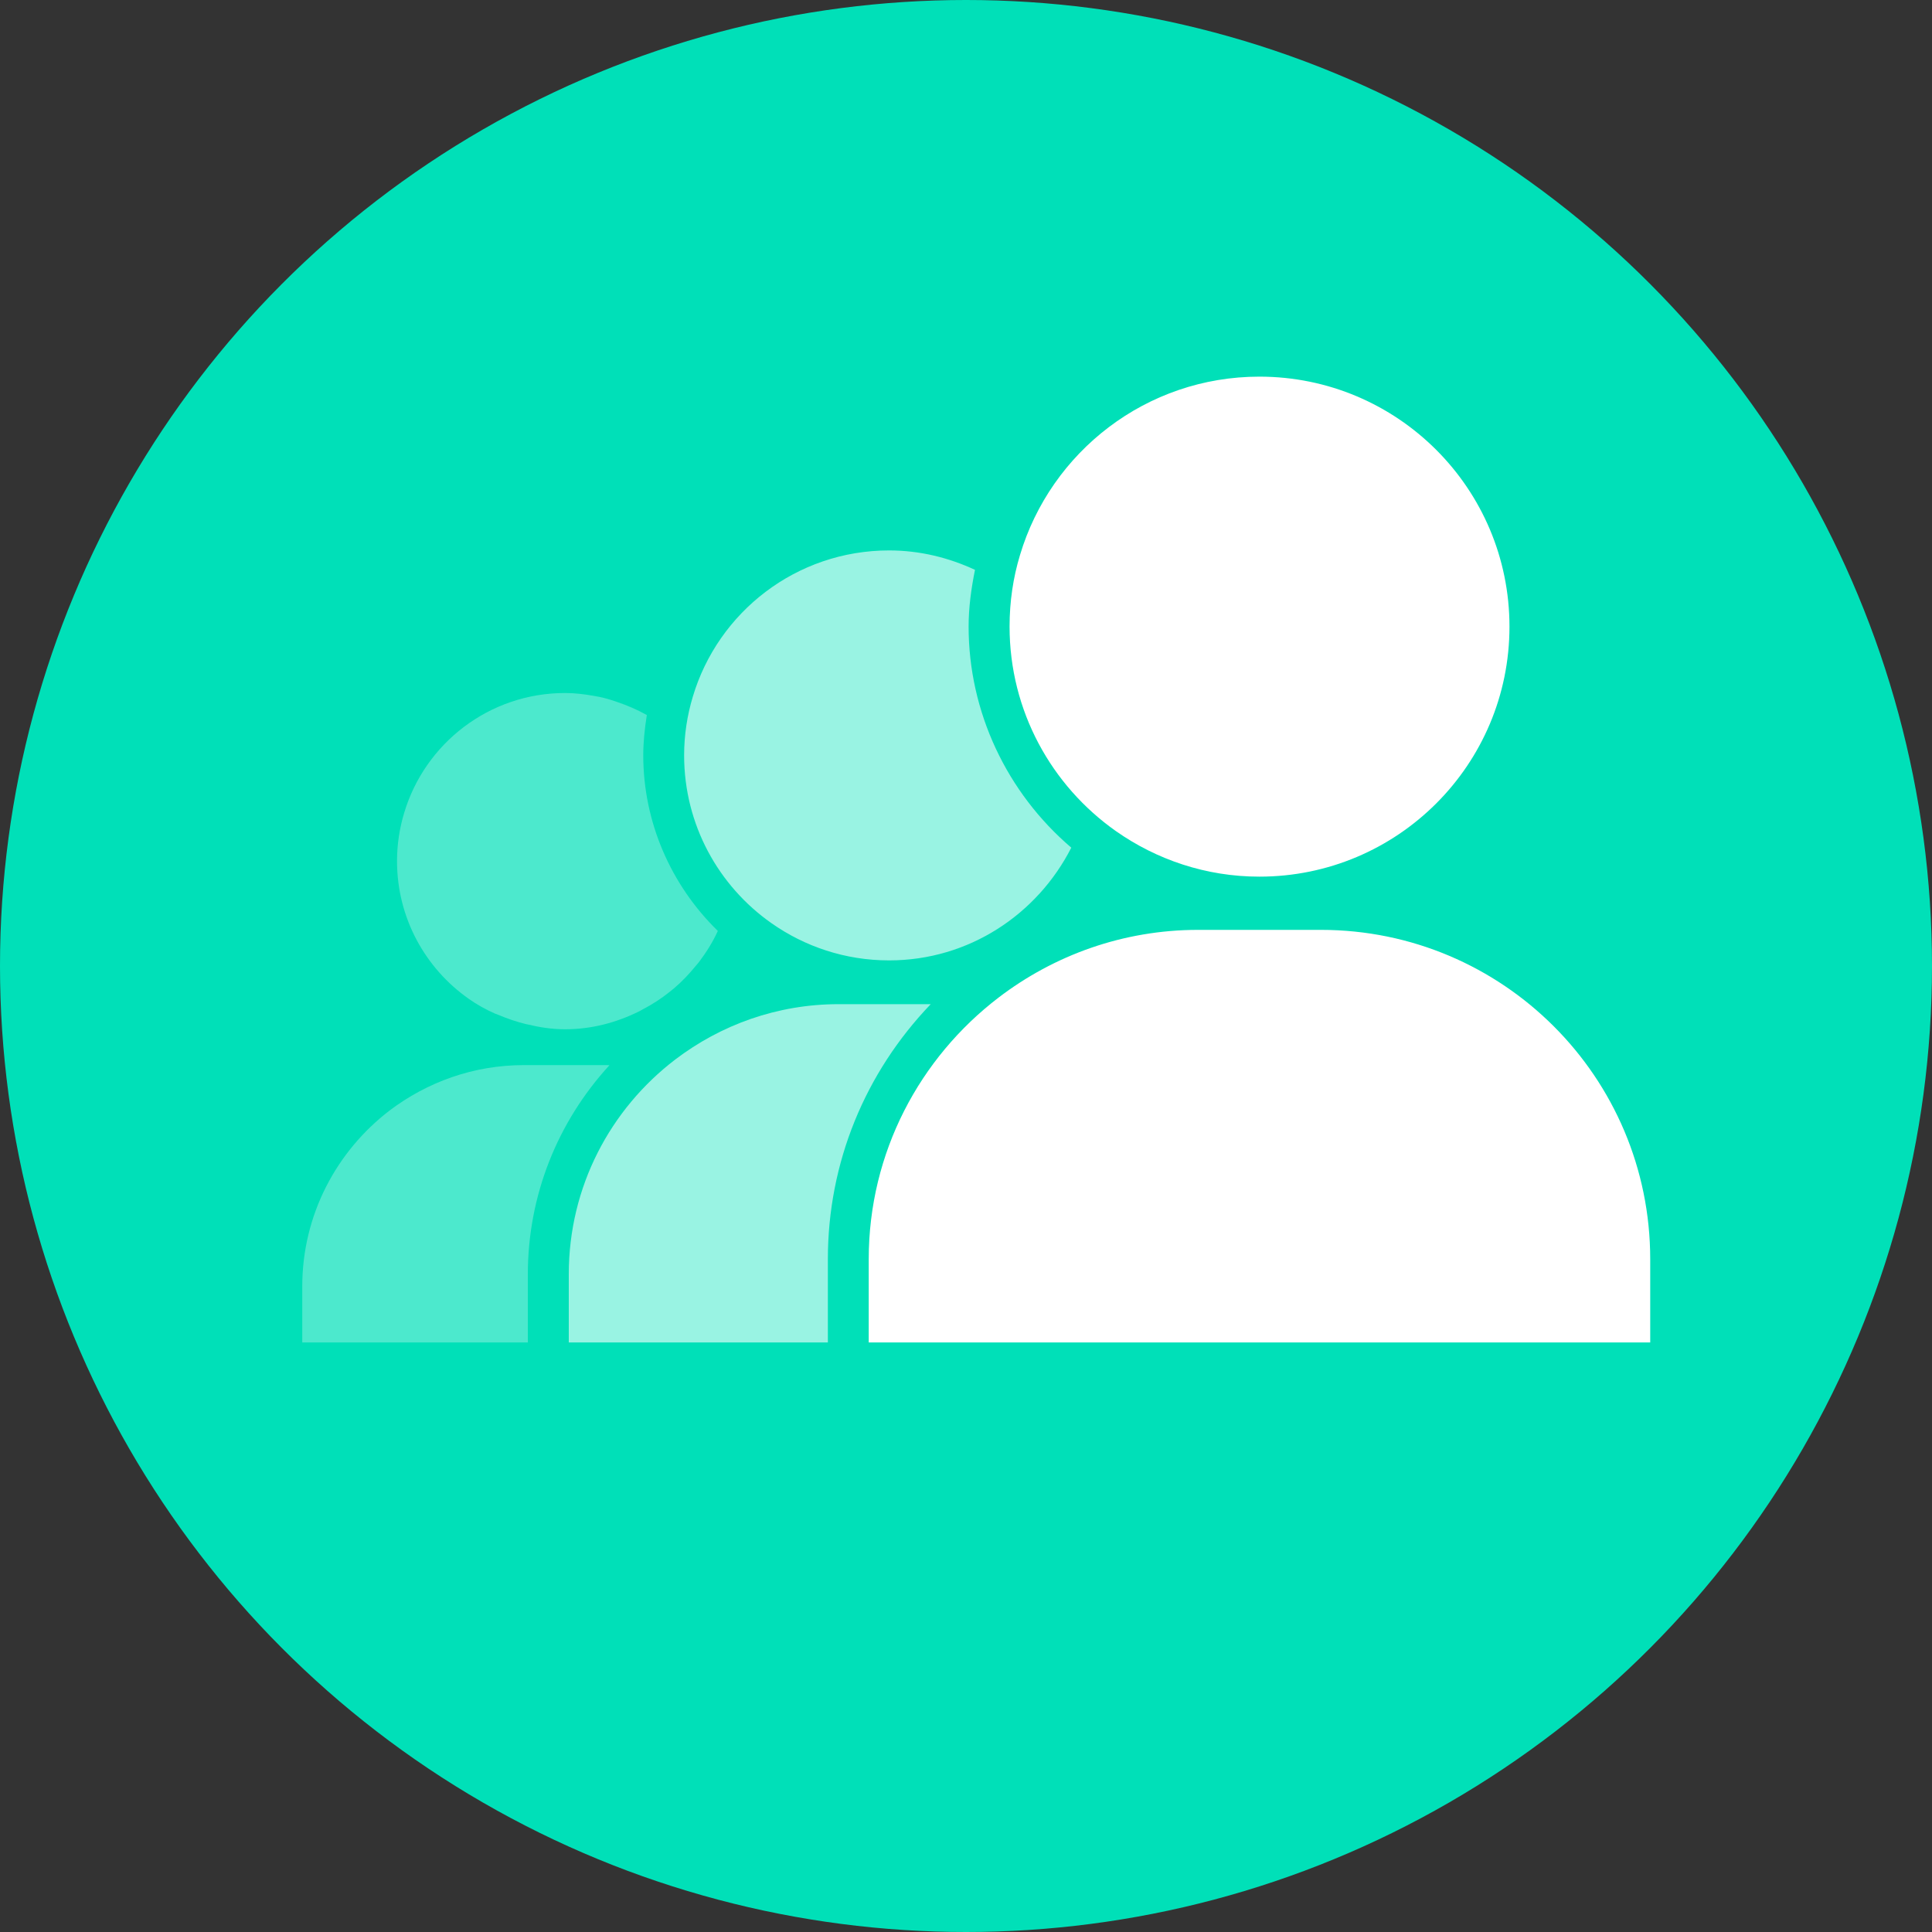 <?xml version="1.0" encoding="utf-8"?>
<!-- Generator: Adobe Illustrator 16.0.4, SVG Export Plug-In . SVG Version: 6.00 Build 0)  -->
<!DOCTYPE svg PUBLIC "-//W3C//DTD SVG 1.1//EN" "http://www.w3.org/Graphics/SVG/1.1/DTD/svg11.dtd">
<svg version="1.1" id="Layer_1" xmlns="http://www.w3.org/2000/svg" xmlns:xlink="http://www.w3.org/1999/xlink" x="0px" y="0px"
	 width="20px" height="20px" viewBox="0 0 20 20" enable-background="new 0 0 20 20" xml:space="preserve">
<rect x="0" y="0" width="20" height="20" fill="#333333" stroke="none"/>
<g>
	<g>
		<g>
			<g>
				<circle fill="#00E0B8" cx="10" cy="10" r="10"/>
				<g>
					<g opacity="0.3">
						<g>
							<path fill="#FFFFFF" d="M6.143,7.203c0.041,0.007,0.081,0.015,0.12,0.025C6.222,7.219,6.183,7.21,6.143,7.203z"/>
							<path fill="#FFFFFF" d="M6.927,10.271c-0.084,0.067-0.175,0.126-0.271,0.176C6.753,10.397,6.842,10.338,6.927,10.271z"/>
							<path fill="#FFFFFF" d="M7.429,9.637c-0.052,0.115-0.118,0.22-0.193,0.319C7.311,9.856,7.377,9.751,7.429,9.637z"/>
							<path fill="#FFFFFF" d="M5.127,10.494c-0.097-0.044-0.19-0.095-0.277-0.156C4.937,10.398,5.031,10.448,5.127,10.494z"/>
							<path fill="#FFFFFF" d="M6.383,7.265c0.108,0.037,0.214,0.082,0.313,0.137C6.597,7.346,6.493,7.301,6.383,7.265z"/>
							<path fill="#FFFFFF" d="M7.201,9.998c-0.067,0.084-0.142,0.161-0.223,0.231C7.06,10.159,7.134,10.082,7.201,9.998z"/>
							<path fill="#FFFFFF" d="M6.659,7.819c0-0.139,0.015-0.278,0.037-0.417V7.402c-0.1-0.055-0.205-0.1-0.313-0.137
								c-0.04-0.013-0.079-0.027-0.12-0.037c-0.04-0.011-0.08-0.018-0.12-0.025C6.047,7.186,5.95,7.174,5.85,7.174
								c-0.787,0-1.452,0.523-1.666,1.241C4.136,8.573,4.11,8.741,4.11,8.914c0,0.589,0.293,1.109,0.74,1.424
								c0.086,0.061,0.18,0.112,0.277,0.156c0.009,0.002,0.017,0.006,0.025,0.009c0.097,0.041,0.195,0.075,0.299,0.1h0.003
								c0.127,0.031,0.258,0.052,0.396,0.052c0.273,0,0.529-0.069,0.759-0.182c0.017-0.008,0.032-0.017,0.048-0.026
								c0.096-0.05,0.187-0.109,0.271-0.176c0.018-0.014,0.035-0.028,0.052-0.042c0.081-0.07,0.155-0.147,0.223-0.231
								c0.012-0.014,0.024-0.027,0.035-0.042c0.075-0.1,0.141-0.205,0.193-0.319v0C6.943,9.161,6.659,8.508,6.659,7.819z"/>
						</g>
						<path fill="#FFFFFF" d="M6.309,11.027c-0.01,0-0.02-0.001-0.03-0.001H5.422c-0.522,0-1.002,0.177-1.389,0.47
							c-0.548,0.42-0.904,1.078-0.904,1.821v0.58h0.8h1.535V13.19C5.465,12.376,5.77,11.615,6.309,11.027z"/>
					</g>
					<g opacity="0.6">
						<path fill="#FFFFFF" d="M7.082,7.819c0,0.719,0.357,1.353,0.903,1.737C8.33,9.799,8.75,9.942,9.204,9.942
							c0.827,0,1.535-0.478,1.886-1.167c-0.668-0.57-1.063-1.405-1.063-2.289c0-0.197,0.027-0.393,0.066-0.587
							c-0.271-0.126-0.57-0.201-0.889-0.201c-0.961,0-1.771,0.638-2.032,1.514C7.114,7.404,7.082,7.608,7.082,7.819z"/>
						<path fill="#FFFFFF" d="M8.57,13.035c0-1,0.385-1.931,1.065-2.64H8.683c-0.638,0-1.223,0.215-1.694,0.574
							C6.32,11.48,5.888,12.283,5.888,13.19v0.707h0.975H8.57V13.035z"/>
					</g>
					<g>
						<path fill="#FFFFFF" d="M10.451,6.486c0,0.875,0.435,1.648,1.1,2.117c0.421,0.296,0.934,0.472,1.486,0.472
							c1.431,0,2.589-1.159,2.589-2.588c0-1.43-1.159-2.588-2.589-2.588c-1.17,0-2.159,0.778-2.478,1.847
							C10.488,5.979,10.451,6.228,10.451,6.486z"/>
						<path fill="#FFFFFF" d="M13.674,9.626h-1.272c-0.776,0-1.492,0.263-2.065,0.701c-0.815,0.623-1.344,1.603-1.344,2.708v0.862
							h0.163h1.026h2.339h0.458h4.104v-0.862C17.083,11.152,15.557,9.626,13.674,9.626z"/>
					</g>
				</g>
			</g>
		</g>
	</g>
</g>
</svg>
